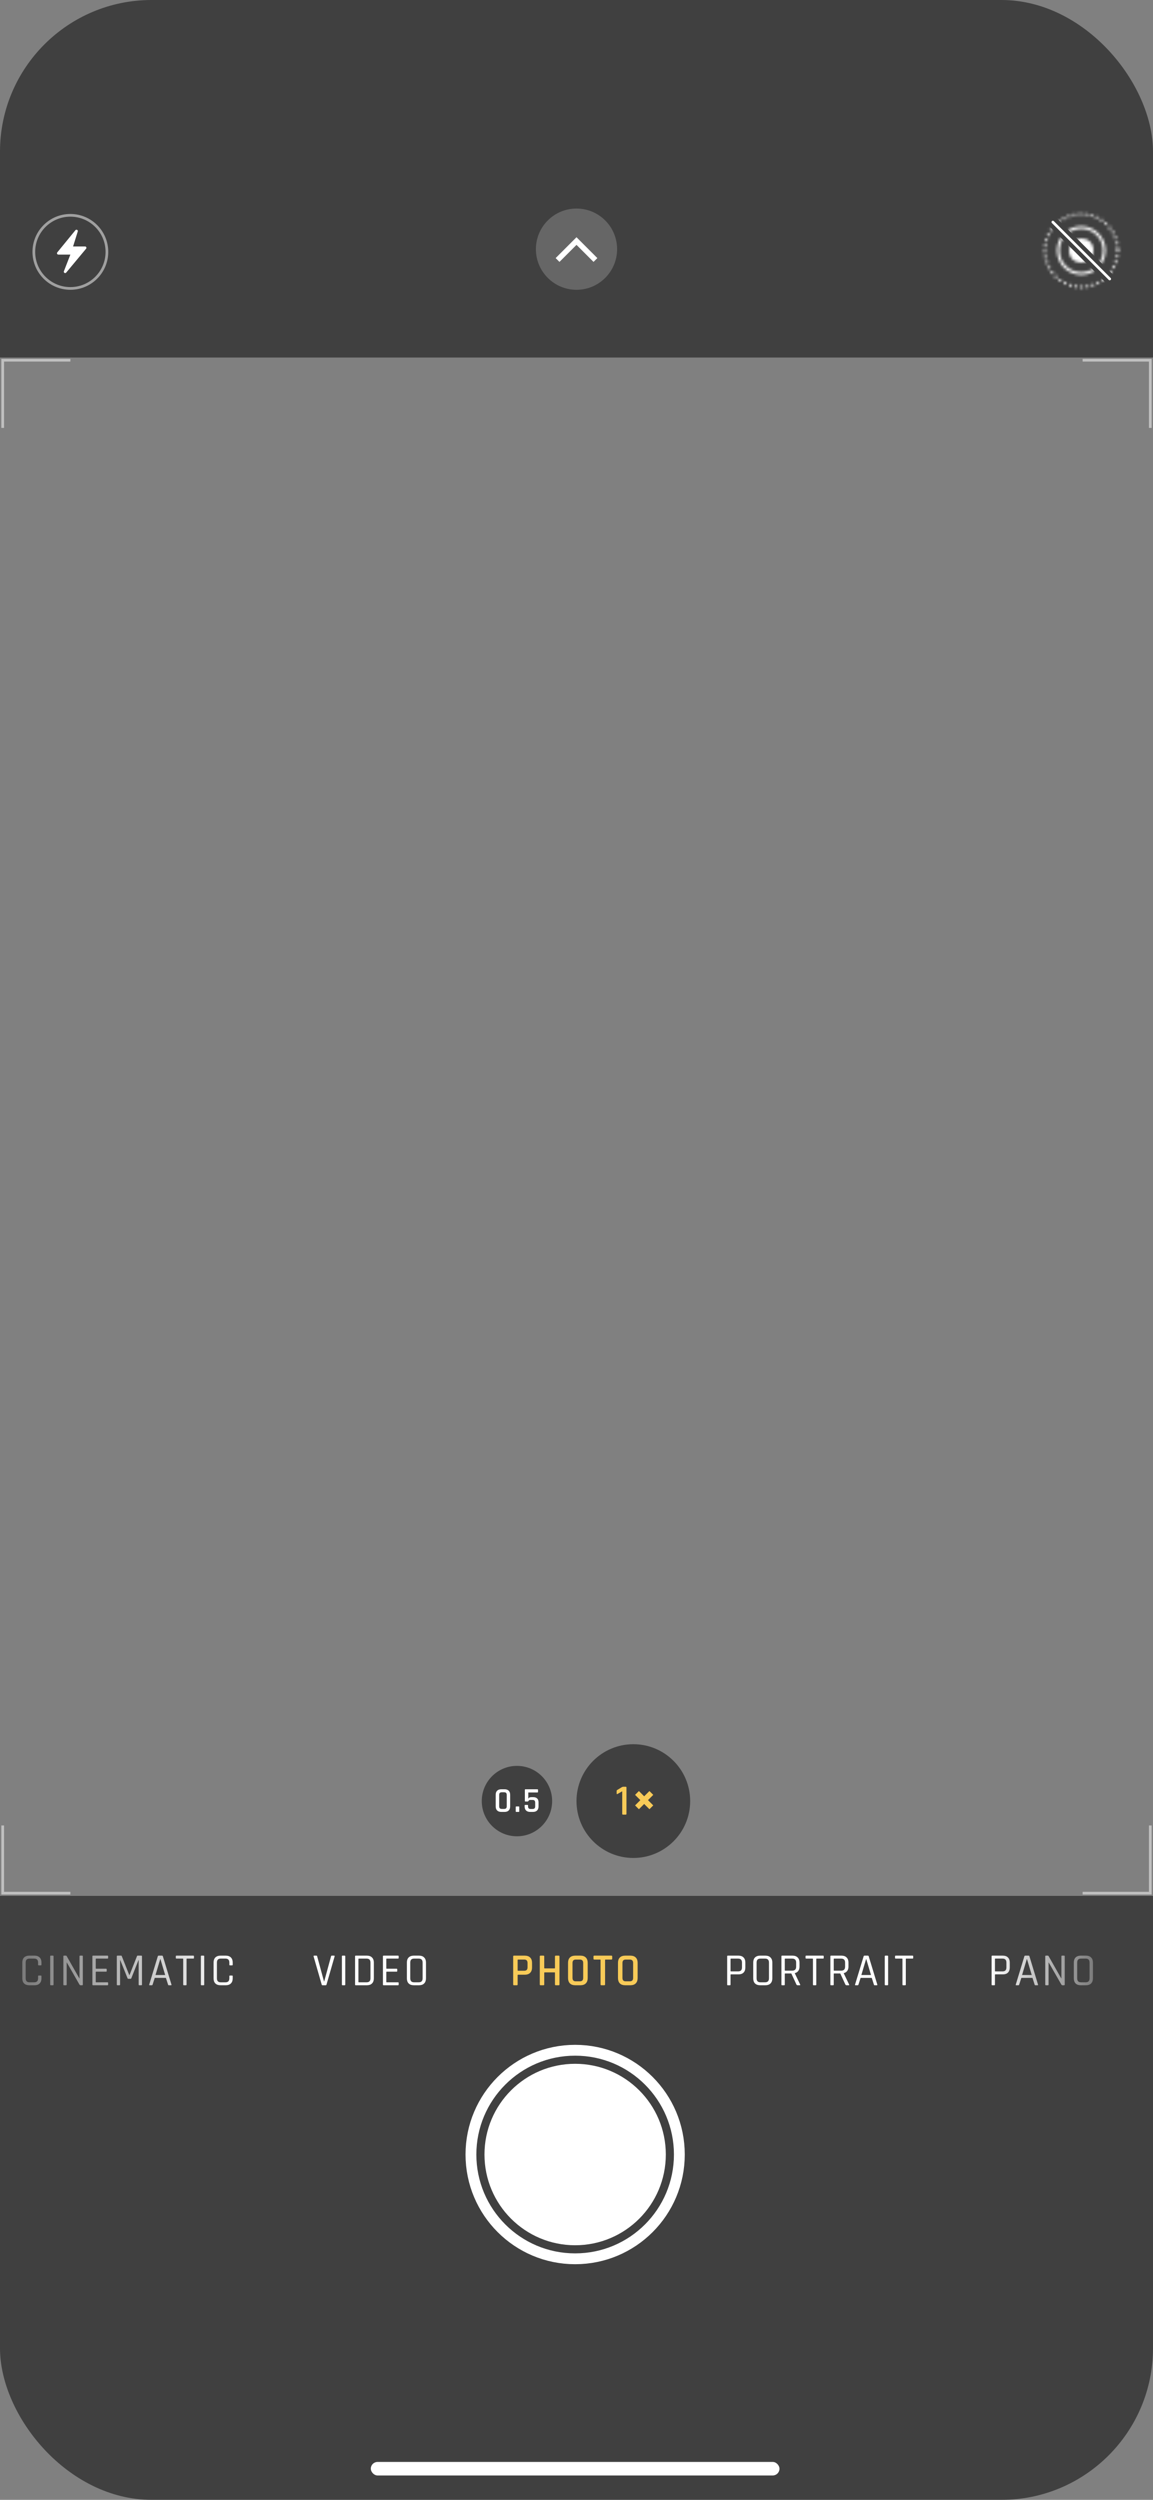 <svg width="100%" height="100%" viewBox="0 0 426 923" fill="none" xmlns="http://www.w3.org/2000/svg">
<rect x="0" y="0" width="426" height="923" fill="#808080" stroke="none"/>
<g clip-path="url(#clip0_86_1281)">
<rect width="426" height="223" transform="translate(0 700)" fill="black" fill-opacity="0.5"/>
<rect width="426" height="132" fill="black" fill-opacity="0.5"/>
<circle cx="26" cy="93" r="13.5" stroke="white" stroke-opacity="0.5"/>
<path d="M21.168 93.183L27.866 84.997C28.214 84.571 28.895 84.938 28.73 85.463L27 91H31.433C31.856 91 32.088 91.494 31.817 91.82L24.459 100.649C24.097 101.084 23.404 100.675 23.609 100.147L26 94H21.555C21.133 94 20.901 93.51 21.168 93.183Z" fill="white"/>
<circle cx="213" cy="92" r="15" fill="white" fill-opacity="0.2"/>
<path d="M220 96L213 89L206 96" stroke="white" stroke-width="2"/>
<mask id="mask0_86_1281" style="mask-type:alpha" maskUnits="userSpaceOnUse" x="385" y="78" width="29" height="29">
<circle cx="399.5" cy="92.5" r="4.5" fill="white"/>
<circle cx="399.5" cy="92.5" r="8.5" stroke="white"/>
<circle cx="399.5" cy="92.5" r="13.5" stroke="white" stroke-linecap="round" stroke-dasharray="0.1 2"/>
</mask>
<g mask="url(#mask0_86_1281)">
<path d="M408.525 104.354C405.909 106.371 402.631 107.572 399.072 107.572C390.512 107.572 383.572 100.632 383.572 92.072C383.572 88.513 384.772 85.234 386.789 82.618L408.525 104.354ZM399.072 76.572C407.633 76.572 414.572 83.511 414.572 92.072C414.572 95.631 413.371 98.909 411.354 101.526L389.617 79.79C392.234 77.772 395.513 76.572 399.072 76.572Z" fill="white"/>
</g>
<path d="M389 82L410 103" stroke="white" stroke-linecap="round"/>
<path d="M12.797 733H10.757C9.975 733 9.358 732.779 8.904 732.337C8.462 731.895 8.241 731.277 8.241 730.484V724.585C8.241 723.792 8.462 723.174 8.904 722.732C9.358 722.29 9.975 722.069 10.757 722.069H12.797C13.579 722.069 14.191 722.29 14.633 722.732C15.087 723.174 15.313 723.792 15.313 724.585V725.418C15.313 725.577 15.234 725.656 15.075 725.656H14.31C14.152 725.656 14.072 725.577 14.072 725.418V724.636C14.072 723.65 13.596 723.157 12.644 723.157H10.893C9.953 723.157 9.482 723.65 9.482 724.636V730.433C9.482 731.419 9.953 731.912 10.893 731.912H12.644C13.596 731.912 14.072 731.419 14.072 730.433V729.651C14.072 729.492 14.152 729.413 14.31 729.413H15.075C15.234 729.413 15.313 729.492 15.313 729.651V730.484C15.313 731.277 15.087 731.895 14.633 732.337C14.191 732.779 13.579 733 12.797 733ZM19.785 722.307V732.762C19.785 732.921 19.705 733 19.547 733H18.782C18.623 733 18.544 732.921 18.544 732.762V722.307C18.544 722.148 18.623 722.069 18.782 722.069H19.547C19.705 722.069 19.785 722.148 19.785 722.307ZM24.395 733H23.647C23.488 733 23.409 732.921 23.409 732.762V722.307C23.409 722.148 23.488 722.069 23.647 722.069H24.344C24.48 722.069 24.571 722.114 24.616 722.205L29.308 730.45H29.376V722.307C29.376 722.148 29.455 722.069 29.614 722.069H30.362C30.521 722.069 30.6 722.148 30.6 722.307V732.762C30.6 732.921 30.521 733 30.362 733H29.733C29.608 733 29.489 732.926 29.376 732.779L24.701 724.619H24.633V732.762C24.633 732.921 24.554 733 24.395 733ZM39.713 733H34.375C34.216 733 34.137 732.921 34.137 732.762V722.307C34.137 722.148 34.216 722.069 34.375 722.069H39.713C39.872 722.069 39.951 722.148 39.951 722.307V722.919C39.951 723.078 39.872 723.157 39.713 723.157H35.548C35.435 723.157 35.378 723.208 35.378 723.31V726.744C35.378 726.846 35.435 726.897 35.548 726.897H39.186C39.345 726.897 39.424 726.976 39.424 727.135V727.747C39.424 727.906 39.345 727.985 39.186 727.985H35.548C35.435 727.985 35.378 728.036 35.378 728.138V731.759C35.378 731.861 35.435 731.912 35.548 731.912H39.713C39.872 731.912 39.951 731.991 39.951 732.15V732.762C39.951 732.921 39.872 733 39.713 733ZM50.839 722.069H52.216C52.375 722.069 52.454 722.148 52.454 722.307V732.762C52.454 732.921 52.375 733 52.216 733H51.468C51.309 733 51.23 732.921 51.23 732.762V723.735H51.162L48.527 730.399C48.459 730.546 48.357 730.62 48.221 730.62H47.405C47.258 730.62 47.161 730.546 47.116 730.399L44.43 723.718H44.362V732.762C44.362 732.921 44.288 733 44.141 733H43.393C43.234 733 43.155 732.921 43.155 732.762V722.307C43.155 722.148 43.234 722.069 43.393 722.069H44.77C44.872 722.069 44.94 722.114 44.974 722.205L47.762 729.243H47.847L50.635 722.205C50.658 722.114 50.726 722.069 50.839 722.069ZM56.127 733H55.277C55.13 733 55.079 732.921 55.124 732.762L58.303 722.307C58.349 722.148 58.456 722.069 58.626 722.069H59.85C60.02 722.069 60.128 722.148 60.173 722.307L63.352 732.762C63.398 732.921 63.347 733 63.199 733H62.332C62.208 733 62.128 732.921 62.094 732.762L61.295 730.28H57.181L56.382 732.762C56.337 732.921 56.252 733 56.127 733ZM59.204 723.344L57.453 729.226H61.023L59.272 723.344H59.204ZM68.691 733H67.926C67.767 733 67.688 732.921 67.688 732.762V723.31C67.688 723.208 67.631 723.157 67.518 723.157H65.206C65.036 723.157 64.951 723.078 64.951 722.919V722.307C64.951 722.148 65.036 722.069 65.206 722.069H71.411C71.581 722.069 71.666 722.148 71.666 722.307V722.919C71.666 723.078 71.581 723.157 71.411 723.157H69.099C68.986 723.157 68.929 723.208 68.929 723.31V732.762C68.929 732.921 68.85 733 68.691 733ZM75.453 722.307V732.762C75.453 732.921 75.374 733 75.215 733H74.45C74.291 733 74.212 732.921 74.212 732.762V722.307C74.212 722.148 74.291 722.069 74.45 722.069H75.215C75.374 722.069 75.453 722.148 75.453 722.307ZM83.463 733H81.424C80.641 733 80.024 732.779 79.57 732.337C79.129 731.895 78.907 731.277 78.907 730.484V724.585C78.907 723.792 79.129 723.174 79.57 722.732C80.024 722.29 80.641 722.069 81.424 722.069H83.463C84.246 722.069 84.858 722.29 85.299 722.732C85.753 723.174 85.98 723.792 85.98 724.585V725.418C85.98 725.577 85.9 725.656 85.742 725.656H84.977C84.818 725.656 84.739 725.577 84.739 725.418V724.636C84.739 723.65 84.263 723.157 83.311 723.157H81.559C80.619 723.157 80.148 723.65 80.148 724.636V730.433C80.148 731.419 80.619 731.912 81.559 731.912H83.311C84.263 731.912 84.739 731.419 84.739 730.433V729.651C84.739 729.492 84.818 729.413 84.977 729.413H85.742C85.9 729.413 85.98 729.492 85.98 729.651V730.484C85.98 731.277 85.753 731.895 85.299 732.337C84.858 732.779 84.246 733 83.463 733Z" fill="url(#paint0_linear_86_1281)"/>
<path d="M120.358 733H119.151C119.003 733 118.907 732.921 118.862 732.762L115.853 722.324C115.819 722.154 115.892 722.069 116.074 722.069H116.907C117.054 722.069 117.145 722.148 117.179 722.307L119.712 731.606H119.78L122.313 722.307C122.347 722.148 122.437 722.069 122.585 722.069H123.435C123.605 722.069 123.673 722.154 123.639 722.324L120.63 732.762C120.584 732.921 120.494 733 120.358 733ZM127.563 722.307V732.762C127.563 732.921 127.484 733 127.325 733H126.56C126.401 733 126.322 732.921 126.322 732.762V722.307C126.322 722.148 126.401 722.069 126.56 722.069H127.325C127.484 722.069 127.563 722.148 127.563 722.307ZM132.599 731.912H135.455C136.407 731.912 136.883 731.419 136.883 730.433V724.636C136.883 723.65 136.407 723.157 135.455 723.157H132.599C132.485 723.157 132.429 723.208 132.429 723.31V731.759C132.429 731.861 132.485 731.912 132.599 731.912ZM131.188 732.762V722.307C131.188 722.148 131.267 722.069 131.426 722.069H135.608C136.39 722.069 137.002 722.296 137.444 722.749C137.897 723.191 138.124 723.803 138.124 724.585V730.484C138.124 731.266 137.897 731.884 137.444 732.337C137.002 732.779 136.39 733 135.608 733H131.426C131.267 733 131.188 732.921 131.188 732.762ZM147.06 733H141.722C141.563 733 141.484 732.921 141.484 732.762V722.307C141.484 722.148 141.563 722.069 141.722 722.069H147.06C147.219 722.069 147.298 722.148 147.298 722.307V722.919C147.298 723.078 147.219 723.157 147.06 723.157H142.895C142.782 723.157 142.725 723.208 142.725 723.31V726.744C142.725 726.846 142.782 726.897 142.895 726.897H146.533C146.692 726.897 146.771 726.976 146.771 727.135V727.747C146.771 727.906 146.692 727.985 146.533 727.985H142.895C142.782 727.985 142.725 728.036 142.725 728.138V731.759C142.725 731.861 142.782 731.912 142.895 731.912H147.06C147.219 731.912 147.298 731.991 147.298 732.15V732.762C147.298 732.921 147.219 733 147.06 733ZM152.984 731.912H154.718C155.67 731.912 156.146 731.419 156.146 730.433V724.636C156.146 723.65 155.67 723.157 154.718 723.157H152.984C152.043 723.157 151.573 723.65 151.573 724.636V730.433C151.573 731.419 152.043 731.912 152.984 731.912ZM154.871 733H152.848C152.066 733 151.448 732.779 150.995 732.337C150.553 731.895 150.332 731.277 150.332 730.484V724.585C150.332 723.792 150.553 723.174 150.995 722.732C151.448 722.29 152.066 722.069 152.848 722.069H154.871C155.653 722.069 156.265 722.296 156.707 722.749C157.16 723.191 157.387 723.803 157.387 724.585V730.484C157.387 731.266 157.16 731.884 156.707 732.337C156.265 732.779 155.653 733 154.871 733Z" fill="white"/>
<path d="M190.964 733H189.893C189.7 733 189.604 732.904 189.604 732.711V722.358C189.604 722.165 189.7 722.069 189.893 722.069H193.939C194.766 722.069 195.412 722.301 195.877 722.766C196.342 723.219 196.574 723.865 196.574 724.704V726.472C196.574 727.299 196.342 727.945 195.877 728.41C195.412 728.875 194.766 729.107 193.939 729.107H191.457C191.321 729.107 191.253 729.164 191.253 729.277V732.711C191.253 732.904 191.157 733 190.964 733ZM191.44 727.645H193.701C194.506 727.645 194.908 727.226 194.908 726.387V724.772C194.908 723.933 194.506 723.514 193.701 723.514H191.44C191.315 723.514 191.253 723.571 191.253 723.684V727.475C191.253 727.588 191.315 727.645 191.44 727.645ZM200.795 733H199.724C199.532 733 199.435 732.904 199.435 732.711V722.358C199.435 722.165 199.532 722.069 199.724 722.069H200.795C200.988 722.069 201.084 722.165 201.084 722.358V726.608C201.084 726.721 201.152 726.778 201.288 726.778H204.875C204.989 726.778 205.045 726.721 205.045 726.608V722.358C205.045 722.165 205.142 722.069 205.334 722.069H206.422C206.615 722.069 206.711 722.165 206.711 722.358V732.711C206.711 732.904 206.615 733 206.422 733H205.334C205.142 733 205.045 732.904 205.045 732.711V728.41C205.045 728.297 204.989 728.24 204.875 728.24H201.288C201.152 728.24 201.084 728.297 201.084 728.41V732.711C201.084 732.904 200.988 733 200.795 733ZM212.75 731.555H214.229C215.056 731.555 215.47 731.136 215.47 730.297V724.772C215.47 723.933 215.056 723.514 214.229 723.514H212.75C211.934 723.514 211.526 723.933 211.526 724.772V730.297C211.526 731.136 211.934 731.555 212.75 731.555ZM214.484 733H212.512C211.673 733 211.022 732.768 210.557 732.303C210.104 731.838 209.877 731.192 209.877 730.365V724.704C209.877 723.865 210.104 723.219 210.557 722.766C211.022 722.301 211.673 722.069 212.512 722.069H214.484C215.323 722.069 215.974 722.301 216.439 722.766C216.904 723.219 217.136 723.865 217.136 724.704V730.365C217.136 731.192 216.904 731.838 216.439 732.303C215.974 732.768 215.323 733 214.484 733ZM223.269 733H222.198C221.994 733 221.892 732.904 221.892 732.711V723.684C221.892 723.571 221.835 723.514 221.722 723.514H219.58C219.376 723.514 219.274 723.418 219.274 723.225V722.358C219.274 722.165 219.376 722.069 219.58 722.069H225.887C226.091 722.069 226.193 722.165 226.193 722.358V723.225C226.193 723.418 226.091 723.514 225.887 723.514H223.745C223.62 723.514 223.558 723.571 223.558 723.684V732.711C223.558 732.904 223.462 733 223.269 733ZM231.201 731.555H232.68C233.507 731.555 233.921 731.136 233.921 730.297V724.772C233.921 723.933 233.507 723.514 232.68 723.514H231.201C230.385 723.514 229.977 723.933 229.977 724.772V730.297C229.977 731.136 230.385 731.555 231.201 731.555ZM232.935 733H230.963C230.124 733 229.473 732.768 229.008 732.303C228.555 731.838 228.328 731.192 228.328 730.365V724.704C228.328 723.865 228.555 723.219 229.008 722.766C229.473 722.301 230.124 722.069 230.963 722.069H232.935C233.774 722.069 234.425 722.301 234.89 722.766C235.355 723.219 235.587 723.865 235.587 724.704V730.365C235.587 731.192 235.355 731.838 234.89 732.303C234.425 732.768 233.774 733 232.935 733Z" fill="#F8CB58"/>
<circle cx="234" cy="665" r="21" fill="black" fill-opacity="0.5"/>
<path d="M227.831 662.224V661.28C227.831 661.109 227.905 660.981 228.055 660.896L229.719 659.888C229.921 659.771 230.092 659.712 230.231 659.712H231.191C231.372 659.712 231.463 659.803 231.463 659.984V669.728C231.463 669.909 231.377 670 231.207 670H230.167C229.985 670 229.895 669.909 229.895 669.728V661.376L228.151 662.384C227.937 662.48 227.831 662.427 227.831 662.224Z" fill="#F8CB58"/>
<path d="M235.348 662L240.652 667.303" stroke="#F8CB58" stroke-width="2"/>
<path d="M240.651 662L235.348 667.303" stroke="#F8CB58" stroke-width="2"/>
<circle cx="191" cy="665" r="13" fill="black" fill-opacity="0.5"/>
<path d="M185.367 667.895H186.29C186.914 667.895 187.226 667.574 187.226 666.933V662.708C187.226 662.067 186.914 661.746 186.29 661.746H185.367C184.743 661.746 184.431 662.067 184.431 662.708V666.933C184.431 667.574 184.743 667.895 185.367 667.895ZM186.472 669H185.172C184.531 669 184.032 668.822 183.677 668.467C183.322 668.112 183.144 667.618 183.144 666.985V662.656C183.144 662.015 183.322 661.521 183.677 661.174C184.032 660.819 184.531 660.641 185.172 660.641H186.472C187.105 660.641 187.599 660.819 187.954 661.174C188.309 661.521 188.487 662.015 188.487 662.656V666.985C188.487 667.618 188.309 668.112 187.954 668.467C187.599 668.822 187.105 669 186.472 669ZM191.858 667.193V668.779C191.858 668.926 191.789 669 191.65 669H190.766C190.619 669 190.545 668.926 190.545 668.779V667.193C190.545 667.054 190.619 666.985 190.766 666.985H191.65C191.789 666.985 191.858 667.054 191.858 667.193ZM196.736 664.58H195.93C195.765 664.58 195.627 664.61 195.514 664.671C195.41 664.732 195.341 664.797 195.306 664.866C195.211 665.065 195.094 665.165 194.955 665.165H194.136C193.989 665.165 193.915 665.091 193.915 664.944V660.862C193.915 660.715 193.989 660.641 194.136 660.641H198.543C198.699 660.641 198.777 660.715 198.777 660.862V661.603C198.777 661.75 198.699 661.824 198.543 661.824H195.189V664.19C195.336 663.765 195.7 663.553 196.281 663.553H197.048C197.672 663.553 198.149 663.718 198.478 664.047C198.807 664.368 198.972 664.844 198.972 665.477V666.985C198.972 667.618 198.794 668.112 198.439 668.467C198.084 668.822 197.59 669 196.957 669H195.852C195.211 669 194.712 668.822 194.357 668.467C194.01 668.112 193.837 667.618 193.837 666.985V666.647C193.837 666.491 193.911 666.413 194.058 666.413H194.877C195.024 666.413 195.098 666.491 195.098 666.647V666.972C195.098 667.605 195.41 667.921 196.034 667.921H196.775C197.416 667.921 197.737 667.605 197.737 666.972V665.659C197.737 665.269 197.659 664.992 197.503 664.827C197.356 664.662 197.1 664.58 196.736 664.58Z" fill="white"/>
<path d="M269.672 733H268.907C268.749 733 268.669 732.921 268.669 732.762V722.307C268.669 722.148 268.749 722.069 268.907 722.069H272.885C273.667 722.069 274.279 722.296 274.721 722.749C275.163 723.191 275.384 723.803 275.384 724.585V726.472C275.384 727.265 275.163 727.883 274.721 728.325C274.279 728.767 273.667 728.988 272.885 728.988H270.08C269.967 728.988 269.91 729.039 269.91 729.141V732.762C269.91 732.921 269.831 733 269.672 733ZM270.08 727.883H272.715C273.667 727.883 274.143 727.396 274.143 726.421V724.636C274.143 723.65 273.667 723.157 272.715 723.157H270.08C269.967 723.157 269.91 723.208 269.91 723.31V727.73C269.91 727.832 269.967 727.883 270.08 727.883ZM280.95 731.912H282.684C283.636 731.912 284.112 731.419 284.112 730.433V724.636C284.112 723.65 283.636 723.157 282.684 723.157H280.95C280.009 723.157 279.539 723.65 279.539 724.636V730.433C279.539 731.419 280.009 731.912 280.95 731.912ZM282.837 733H280.814C280.032 733 279.414 732.779 278.961 732.337C278.519 731.895 278.298 731.277 278.298 730.484V724.585C278.298 723.792 278.519 723.174 278.961 722.732C279.414 722.29 280.032 722.069 280.814 722.069H282.837C283.619 722.069 284.231 722.296 284.673 722.749C285.126 723.191 285.353 723.803 285.353 724.585V730.484C285.353 731.266 285.126 731.884 284.673 732.337C284.231 732.779 283.619 733 282.837 733ZM289.717 733H288.952C288.793 733 288.714 732.921 288.714 732.762V722.307C288.714 722.148 288.793 722.069 288.952 722.069H292.862C293.644 722.069 294.262 722.296 294.715 722.749C295.168 723.191 295.395 723.803 295.395 724.585V726.132C295.395 726.767 295.242 727.294 294.936 727.713C294.63 728.121 294.205 728.393 293.661 728.529V728.597L295.633 732.728C295.735 732.909 295.678 733 295.463 733H294.698C294.505 733 294.364 732.921 294.273 732.762L292.369 728.648H290.125C290.012 728.648 289.955 728.699 289.955 728.801V732.762C289.955 732.921 289.876 733 289.717 733ZM290.125 727.611H292.692C293.667 727.611 294.154 727.124 294.154 726.149V724.636C294.154 723.65 293.667 723.157 292.692 723.157H290.125C290.012 723.157 289.955 723.208 289.955 723.31V727.458C289.955 727.56 290.012 727.611 290.125 727.611ZM301.364 733H300.599C300.44 733 300.361 732.921 300.361 732.762V723.31C300.361 723.208 300.304 723.157 300.191 723.157H297.879C297.709 723.157 297.624 723.078 297.624 722.919V722.307C297.624 722.148 297.709 722.069 297.879 722.069H304.084C304.254 722.069 304.339 722.148 304.339 722.307V722.919C304.339 723.078 304.254 723.157 304.084 723.157H301.772C301.659 723.157 301.602 723.208 301.602 723.31V732.762C301.602 732.921 301.523 733 301.364 733ZM307.803 733H307.038C306.879 733 306.8 732.921 306.8 732.762V722.307C306.8 722.148 306.879 722.069 307.038 722.069H310.948C311.73 722.069 312.347 722.296 312.801 722.749C313.254 723.191 313.481 723.803 313.481 724.585V726.132C313.481 726.767 313.328 727.294 313.022 727.713C312.716 728.121 312.291 728.393 311.747 728.529V728.597L313.719 732.728C313.821 732.909 313.764 733 313.549 733H312.784C312.591 733 312.449 732.921 312.359 732.762L310.455 728.648H308.211C308.097 728.648 308.041 728.699 308.041 728.801V732.762C308.041 732.921 307.961 733 307.803 733ZM308.211 727.611H310.778C311.752 727.611 312.24 727.124 312.24 726.149V724.636C312.24 723.65 311.752 723.157 310.778 723.157H308.211C308.097 723.157 308.041 723.208 308.041 723.31V727.458C308.041 727.56 308.097 727.611 308.211 727.611ZM316.917 733H316.067C315.919 733 315.868 732.921 315.914 732.762L319.093 722.307C319.138 722.148 319.246 722.069 319.416 722.069H320.64C320.81 722.069 320.917 722.148 320.963 722.307L324.142 732.762C324.187 732.921 324.136 733 323.989 733H323.122C322.997 733 322.918 732.921 322.884 732.762L322.085 730.28H317.971L317.172 732.762C317.126 732.921 317.041 733 316.917 733ZM319.994 723.344L318.243 729.226H321.813L320.062 723.344H319.994ZM328.137 722.307V732.762C328.137 732.921 328.058 733 327.899 733H327.134C326.976 733 326.896 732.921 326.896 732.762V722.307C326.896 722.148 326.976 722.069 327.134 722.069H327.899C328.058 722.069 328.137 722.148 328.137 722.307ZM334.431 733H333.666C333.507 733 333.428 732.921 333.428 732.762V723.31C333.428 723.208 333.371 723.157 333.258 723.157H330.946C330.776 723.157 330.691 723.078 330.691 722.919V722.307C330.691 722.148 330.776 722.069 330.946 722.069H337.151C337.321 722.069 337.406 722.148 337.406 722.307V722.919C337.406 723.078 337.321 723.157 337.151 723.157H334.839C334.726 723.157 334.669 723.208 334.669 723.31V732.762C334.669 732.921 334.59 733 334.431 733Z" fill="white"/>
<path d="M367.369 733H366.604C366.446 733 366.366 732.921 366.366 732.762V722.307C366.366 722.148 366.446 722.069 366.604 722.069H370.582C371.364 722.069 371.976 722.296 372.418 722.749C372.86 723.191 373.081 723.803 373.081 724.585V726.472C373.081 727.265 372.86 727.883 372.418 728.325C371.976 728.767 371.364 728.988 370.582 728.988H367.777C367.664 728.988 367.607 729.039 367.607 729.141V732.762C367.607 732.921 367.528 733 367.369 733ZM367.777 727.883H370.412C371.364 727.883 371.84 727.396 371.84 726.421V724.636C371.84 723.65 371.364 723.157 370.412 723.157H367.777C367.664 723.157 367.607 723.208 367.607 723.31V727.73C367.607 727.832 367.664 727.883 367.777 727.883ZM376.301 733H375.451C375.303 733 375.252 732.921 375.298 732.762L378.477 722.307C378.522 722.148 378.63 722.069 378.8 722.069H380.024C380.194 722.069 380.301 722.148 380.347 722.307L383.526 732.762C383.571 732.921 383.52 733 383.373 733H382.506C382.381 733 382.302 732.921 382.268 732.762L381.469 730.28H377.355L376.556 732.762C376.51 732.921 376.425 733 376.301 733ZM379.378 723.344L377.627 729.226H381.197L379.446 723.344H379.378ZM387.181 733H386.433C386.275 733 386.195 732.921 386.195 732.762V722.307C386.195 722.148 386.275 722.069 386.433 722.069H387.13C387.266 722.069 387.357 722.114 387.402 722.205L392.094 730.45H392.162V722.307C392.162 722.148 392.242 722.069 392.4 722.069H393.148C393.307 722.069 393.386 722.148 393.386 722.307V732.762C393.386 732.921 393.307 733 393.148 733H392.519C392.395 733 392.276 732.926 392.162 732.779L387.487 724.619H387.419V732.762C387.419 732.921 387.34 733 387.181 733ZM399.405 731.912H401.139C402.091 731.912 402.567 731.419 402.567 730.433V724.636C402.567 723.65 402.091 723.157 401.139 723.157H399.405C398.465 723.157 397.994 723.65 397.994 724.636V730.433C397.994 731.419 398.465 731.912 399.405 731.912ZM401.292 733H399.269C398.487 733 397.87 732.779 397.416 732.337C396.974 731.895 396.753 731.277 396.753 730.484V724.585C396.753 723.792 396.974 723.174 397.416 722.732C397.87 722.29 398.487 722.069 399.269 722.069H401.292C402.074 722.069 402.686 722.296 403.128 722.749C403.582 723.191 403.808 723.803 403.808 724.585V730.484C403.808 731.266 403.582 731.884 403.128 732.337C402.686 732.779 402.074 733 401.292 733Z" fill="url(#paint1_linear_86_1281)"/>
<circle cx="212.5" cy="795.5" r="33.5" fill="white"/>
<circle cx="212.5" cy="795.5" r="38.5" stroke="white" stroke-width="4"/>
<rect x="137" y="909" width="151" height="5" rx="2.5" fill="white"/>
<path d="M1 674V699H26" stroke="white" stroke-opacity="0.5"/>
<path d="M1 158V133H26" stroke="white" stroke-opacity="0.5"/>
<path d="M425 674V699H400" stroke="white" stroke-opacity="0.5"/>
<path d="M425 158V133H400" stroke="white" stroke-opacity="0.5"/>
</g>
<defs>
<linearGradient id="paint0_linear_86_1281" x1="7" y1="740" x2="87" y2="740" gradientUnits="userSpaceOnUse">
<stop stop-color="white" stop-opacity="0.3"/>
<stop offset="1" stop-color="white"/>
</linearGradient>
<linearGradient id="paint1_linear_86_1281" x1="365" y1="740" x2="405" y2="740" gradientUnits="userSpaceOnUse">
<stop stop-color="white"/>
<stop offset="1" stop-color="white" stop-opacity="0.3"/>
</linearGradient>
<clipPath id="clip0_86_1281">
<rect width="426" height="923" rx="56" fill="white"/>
</clipPath>
</defs>
</svg>

